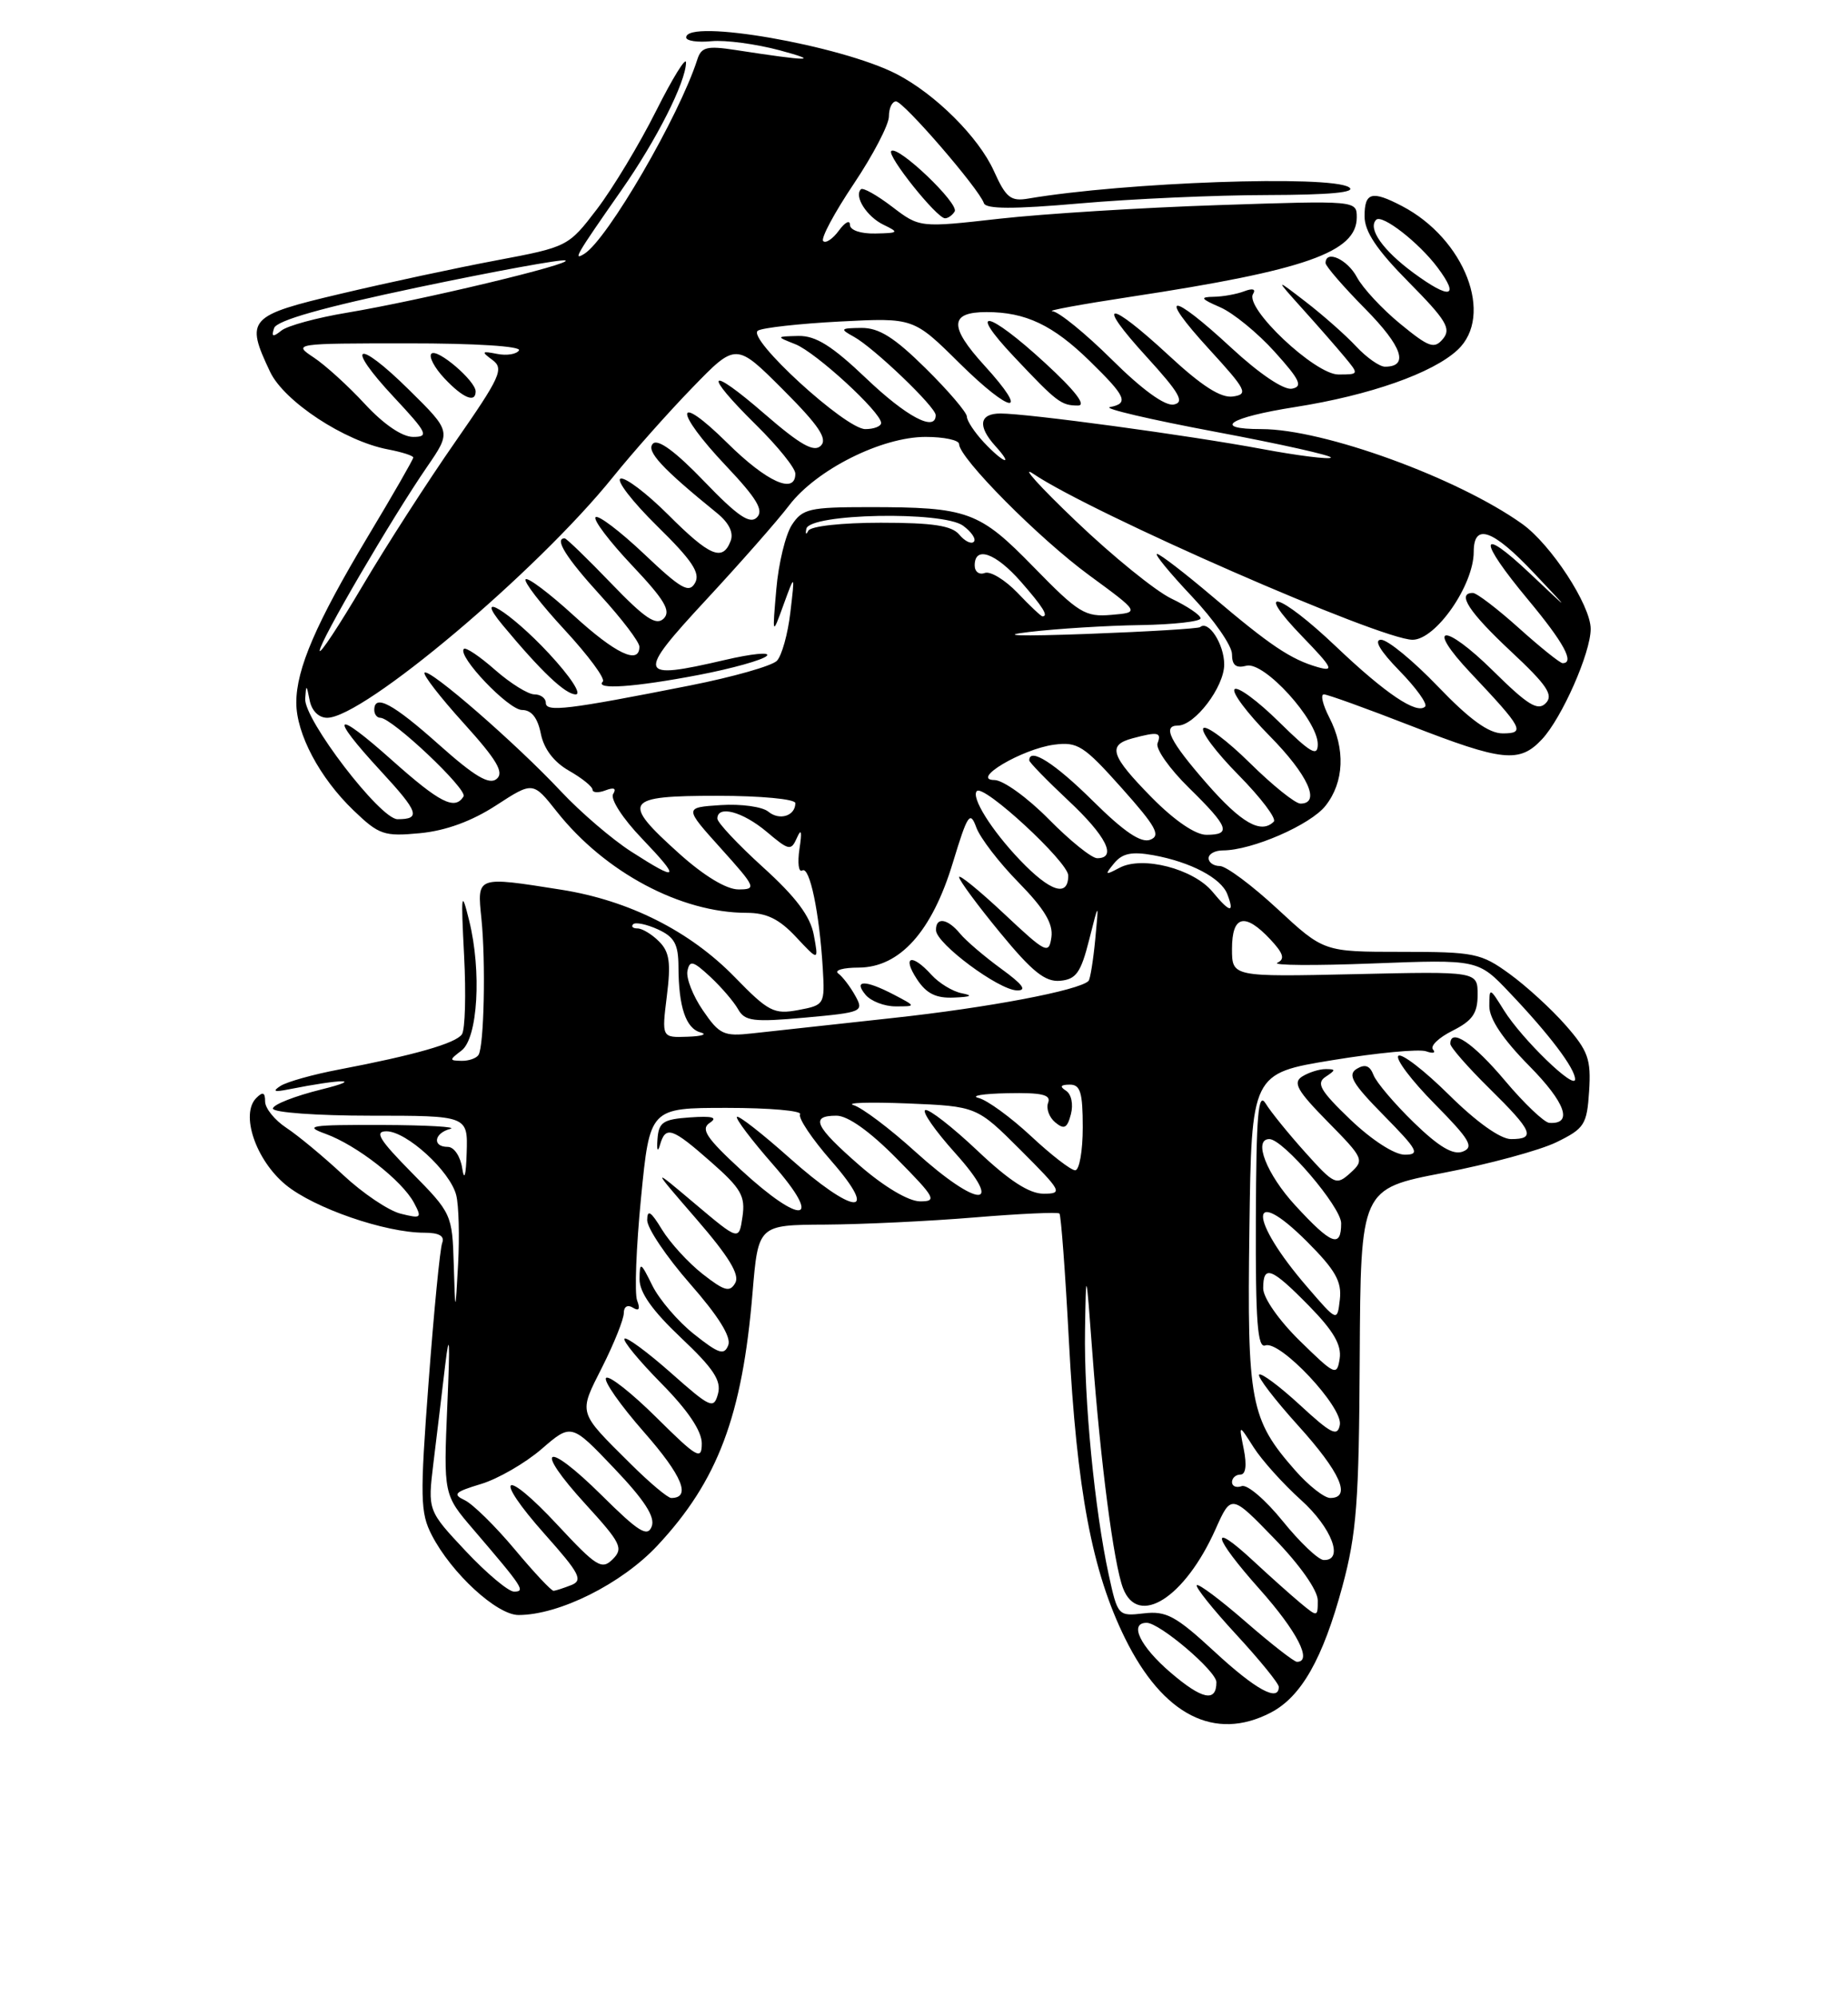 <?xml version="1.0" encoding="UTF-8" standalone="no"?>
<!DOCTYPE svg PUBLIC "-//W3C//DTD SVG 1.1//EN" "http://www.w3.org/Graphics/SVG/1.1/DTD/svg11.dtd" >
<svg xmlns="http://www.w3.org/2000/svg" xmlns:xlink="http://www.w3.org/1999/xlink" version="1.1" viewBox="0 0 237 256">
 <g >
 <path fill="currentColor"
d=" M 162.95 219.52 C 166.88 217.49 169.64 212.63 172.15 203.36 C 173.98 196.58 174.29 192.54 174.38 173.94 C 174.50 152.37 174.50 152.37 185.11 150.33 C 190.95 149.21 197.48 147.44 199.61 146.40 C 203.21 144.64 203.52 144.15 203.80 139.84 C 204.06 135.78 203.68 134.70 200.80 131.42 C 198.99 129.35 195.74 126.38 193.60 124.83 C 189.94 122.17 189.09 122.00 179.73 122.00 C 169.77 122.00 169.77 122.00 163.83 116.50 C 160.56 113.47 157.24 111.00 156.44 111.00 C 155.65 111.00 155.00 110.55 155.00 110.00 C 155.00 109.45 155.82 109.00 156.82 109.00 C 160.54 109.00 168.07 105.73 170.00 103.27 C 172.39 100.24 172.56 95.99 170.47 91.95 C 169.64 90.33 169.32 89.00 169.78 89.00 C 170.24 89.00 175.23 90.80 180.88 93.00 C 192.72 97.61 194.87 97.84 197.76 94.75 C 200.31 92.02 204.00 83.67 204.00 80.61 C 204.00 77.58 198.91 69.78 195.20 67.14 C 186.90 61.23 169.75 55.00 161.79 55.00 C 155.33 55.00 157.61 53.50 166.11 52.17 C 175.69 50.66 183.73 47.83 186.93 44.85 C 191.65 40.45 187.85 30.61 179.80 26.41 C 175.93 24.39 175.00 24.64 175.00 27.72 C 175.00 29.69 176.57 32.03 180.67 36.17 C 185.47 41.02 186.14 42.13 185.06 43.43 C 183.94 44.77 183.28 44.54 179.58 41.51 C 177.27 39.62 174.76 36.92 174.02 35.53 C 172.79 33.23 170.00 31.97 170.00 33.72 C 170.00 34.11 172.30 36.77 175.12 39.62 C 179.85 44.42 180.73 47.00 177.62 47.00 C 176.92 47.00 175.26 45.83 173.92 44.40 C 172.59 42.97 169.70 40.42 167.50 38.72 C 163.50 35.64 163.50 35.64 167.03 39.57 C 168.98 41.73 171.41 44.51 172.44 45.75 C 174.30 47.99 174.30 48.00 171.64 48.00 C 168.64 48.00 159.59 39.47 160.70 37.68 C 161.09 37.05 160.66 36.92 159.58 37.33 C 158.62 37.70 156.86 38.02 155.67 38.04 C 153.84 38.07 153.97 38.29 156.50 39.39 C 158.15 40.11 161.29 42.67 163.47 45.09 C 166.72 48.69 167.12 49.55 165.69 49.82 C 164.64 50.02 161.51 47.91 157.91 44.58 C 150.06 37.31 148.34 37.41 155.06 44.75 C 159.85 49.98 160.13 50.53 158.13 50.82 C 156.58 51.05 154.13 49.48 149.91 45.57 C 142.06 38.31 140.35 38.41 147.06 45.75 C 151.28 50.38 151.96 51.57 150.53 51.85 C 149.41 52.07 146.48 49.95 142.60 46.10 C 139.21 42.74 135.78 39.95 134.97 39.89 C 134.16 39.83 138.68 39.00 145.00 38.04 C 167.41 34.64 174.00 32.33 174.00 27.86 C 174.00 25.70 173.96 25.70 156.25 26.29 C 146.49 26.61 133.87 27.40 128.22 28.03 C 117.94 29.19 117.94 29.19 114.40 26.49 C 112.46 25.01 110.66 24.00 110.41 24.26 C 109.50 25.16 111.16 27.77 113.31 28.81 C 115.34 29.79 115.26 29.87 112.25 29.93 C 110.36 29.97 109.00 29.50 109.00 28.81 C 109.00 28.15 108.36 28.49 107.58 29.56 C 106.80 30.62 105.90 31.23 105.57 30.90 C 105.24 30.57 107.00 27.28 109.49 23.57 C 111.97 19.87 114.00 15.98 114.00 14.92 C 114.00 13.86 114.41 13.00 114.91 13.00 C 115.88 13.00 125.57 24.21 126.18 26.04 C 126.44 26.81 129.96 26.82 138.52 26.07 C 145.11 25.49 155.90 25.01 162.50 25.00 C 170.62 24.98 174.02 24.66 173.00 24.00 C 170.55 22.42 144.27 23.35 131.88 25.45 C 129.62 25.84 129.01 25.35 127.46 21.91 C 125.51 17.59 119.97 12.07 115.00 9.50 C 107.88 5.82 88.00 2.36 88.00 4.80 C 88.00 5.24 89.46 5.46 91.25 5.28 C 93.04 5.11 96.97 5.64 100.00 6.45 C 105.34 7.89 103.85 7.88 94.27 6.40 C 90.67 5.85 89.94 6.03 89.43 7.62 C 87.10 14.89 77.90 30.70 74.94 32.53 C 73.43 33.47 73.84 32.76 79.71 24.36 C 84.20 17.94 87.94 10.54 87.98 8.02 C 87.99 7.20 86.26 10.00 84.13 14.24 C 82.01 18.47 78.60 24.12 76.57 26.79 C 72.89 31.61 72.80 31.65 63.68 33.37 C 58.63 34.32 49.66 36.24 43.75 37.64 C 31.82 40.45 31.43 40.89 34.64 47.66 C 36.44 51.45 44.17 56.54 49.75 57.60 C 51.54 57.94 53.00 58.41 53.00 58.64 C 53.00 58.88 50.38 63.44 47.17 68.78 C 40.53 79.87 38.00 85.73 38.00 90.06 C 38.00 94.06 41.00 99.71 45.35 103.88 C 48.61 107.01 49.25 107.23 53.88 106.79 C 57.19 106.47 60.51 105.25 63.62 103.23 C 68.35 100.16 68.35 100.16 71.42 104.04 C 77.58 111.81 87.32 117.00 95.76 117.00 C 98.32 117.00 99.94 117.80 102.09 120.10 C 104.99 123.20 104.99 123.20 104.37 119.85 C 103.93 117.45 102.08 114.98 97.87 111.17 C 94.64 108.24 92.00 105.43 92.00 104.92 C 92.00 103.16 95.23 104.02 98.31 106.60 C 101.21 109.05 101.45 109.09 102.22 107.35 C 102.77 106.11 102.87 106.59 102.53 108.80 C 102.26 110.61 102.42 111.86 102.89 111.57 C 103.84 110.98 105.09 116.97 105.52 124.16 C 105.79 128.74 105.74 128.83 102.38 129.46 C 99.26 130.04 98.55 129.68 94.23 125.24 C 88.48 119.34 80.69 115.42 72.00 114.04 C 61.05 112.31 61.18 112.26 61.74 117.75 C 62.31 123.29 62.08 134.06 61.37 135.21 C 61.10 135.64 60.12 135.99 59.19 135.97 C 57.60 135.94 57.60 135.86 59.19 134.65 C 61.28 133.06 61.78 124.51 60.17 118.00 C 59.17 113.95 59.10 114.40 59.52 122.50 C 59.78 127.45 59.65 131.98 59.24 132.57 C 58.45 133.73 53.15 135.24 43.50 137.08 C 40.20 137.70 36.83 138.65 36.00 139.17 C 34.89 139.88 35.15 140.00 37.00 139.63 C 43.95 138.25 46.80 138.25 41.25 139.63 C 37.81 140.48 35.00 141.58 35.00 142.09 C 35.00 142.59 40.62 143.00 47.50 143.00 C 60.00 143.00 60.00 143.00 59.85 147.75 C 59.76 150.68 59.54 151.45 59.28 149.75 C 59.05 148.22 58.23 147.00 57.43 147.00 C 55.41 147.00 55.65 145.24 57.75 144.69 C 58.71 144.44 54.78 144.21 49.00 144.19 C 39.77 144.16 38.90 144.30 41.76 145.33 C 45.75 146.78 51.56 151.31 53.09 154.16 C 54.14 156.13 54.03 156.22 51.38 155.56 C 49.82 155.17 46.50 152.93 44.00 150.59 C 41.50 148.26 38.22 145.54 36.73 144.56 C 35.23 143.57 34.00 142.06 34.00 141.18 C 34.00 140.01 33.71 139.89 32.87 140.73 C 30.80 142.80 32.79 148.68 36.64 151.86 C 40.28 154.85 49.39 158.00 54.42 158.00 C 56.31 158.00 57.05 158.42 56.71 159.31 C 56.43 160.03 55.65 168.04 54.97 177.10 C 53.85 191.99 53.89 193.89 55.38 196.77 C 57.90 201.65 63.72 207.00 66.50 207.00 C 71.71 207.00 79.73 203.00 84.30 198.11 C 92.06 189.82 95.20 181.48 96.51 165.70 C 97.24 157.00 97.24 157.00 105.87 156.96 C 110.62 156.93 119.22 156.52 125.00 156.04 C 130.78 155.56 135.67 155.34 135.87 155.54 C 136.07 155.74 136.62 163.06 137.08 171.81 C 138.10 191.10 140.05 201.40 144.29 210.00 C 149.15 219.85 155.78 223.23 162.95 219.52 Z  M 122.43 27.11 C 123.05 26.11 115.12 18.55 114.30 19.36 C 113.72 19.95 120.12 27.95 121.19 27.98 C 121.57 27.99 122.13 27.60 122.43 27.11 Z  M 150.14 214.39 C 146.21 211.03 144.75 208.00 147.06 208.00 C 148.72 208.00 156.00 214.19 156.00 215.61 C 156.00 218.22 154.17 217.84 150.14 214.39 Z  M 155.76 211.70 C 150.80 207.12 149.57 206.45 146.69 206.79 C 143.40 207.17 143.34 207.11 142.19 201.84 C 140.39 193.58 139.00 179.33 139.15 170.50 C 139.28 162.50 139.28 162.50 140.10 173.50 C 141.15 187.55 142.83 200.42 144.02 203.55 C 145.95 208.62 151.96 204.80 155.89 196.00 C 157.90 191.50 157.90 191.50 163.45 197.23 C 166.73 200.61 169.00 203.85 169.00 205.13 C 169.00 207.28 168.97 207.28 166.75 205.44 C 165.51 204.41 162.82 202.00 160.77 200.10 C 155.01 194.75 155.47 196.88 161.55 203.70 C 166.35 209.09 168.36 213.00 166.33 213.00 C 165.96 213.00 163.01 210.70 159.78 207.89 C 156.54 205.07 153.71 202.95 153.49 203.18 C 153.26 203.40 155.54 206.25 158.54 209.50 C 161.54 212.75 164.00 215.77 164.00 216.21 C 164.00 218.19 161.04 216.58 155.76 211.70 Z  M 59.73 198.81 C 54.85 193.61 54.85 193.61 55.58 187.56 C 55.99 184.23 56.67 178.57 57.09 175.00 C 57.65 170.35 57.73 171.79 57.37 180.04 C 56.88 191.58 56.88 191.58 60.71 196.04 C 67.09 203.49 67.43 204.00 65.92 204.00 C 65.20 204.00 62.41 201.66 59.73 198.81 Z  M 66.00 198.57 C 63.52 195.61 60.65 192.79 59.61 192.29 C 58.00 191.53 58.30 191.23 61.68 190.21 C 63.85 189.56 67.35 187.54 69.45 185.73 C 73.27 182.43 73.27 182.43 78.75 188.18 C 82.66 192.28 84.05 194.43 83.58 195.65 C 83.04 197.06 81.91 196.36 77.16 191.65 C 69.92 184.49 68.31 185.37 75.09 192.79 C 79.64 197.77 79.98 198.45 78.58 199.85 C 77.18 201.25 76.50 200.82 71.54 195.50 C 64.53 187.96 63.07 189.01 69.90 196.68 C 74.33 201.65 74.80 202.55 73.28 203.16 C 72.30 203.54 71.28 203.88 71.00 203.90 C 70.72 203.93 68.47 201.53 66.00 198.57 Z  M 164.50 194.96 C 162.30 192.24 159.94 190.22 159.25 190.48 C 158.56 190.73 158.00 190.50 158.00 189.97 C 158.00 189.44 158.49 189.00 159.08 189.00 C 159.76 189.00 159.92 187.81 159.51 185.75 C 158.86 182.50 158.86 182.50 160.77 185.50 C 161.82 187.15 164.55 190.19 166.84 192.25 C 170.81 195.82 172.41 200.06 169.75 199.95 C 169.06 199.92 166.70 197.68 164.50 194.96 Z  M 80.89 187.64 C 74.04 180.84 74.17 181.28 77.24 175.20 C 78.76 172.18 80.00 169.08 80.00 168.30 C 80.00 167.47 80.49 167.18 81.17 167.61 C 81.95 168.09 82.13 167.79 81.71 166.69 C 81.36 165.78 81.59 159.86 82.21 153.52 C 83.34 142.00 83.34 142.00 93.23 142.00 C 98.67 142.00 102.89 142.37 102.61 142.82 C 102.33 143.28 104.14 145.98 106.63 148.82 C 112.96 156.07 109.51 155.78 101.20 148.37 C 97.74 145.29 94.73 142.94 94.51 143.15 C 94.30 143.37 96.38 146.12 99.14 149.27 C 105.68 156.73 102.88 157.18 95.02 149.94 C 90.58 145.85 89.83 144.71 91.02 143.92 C 92.09 143.22 91.38 143.02 88.50 143.22 C 85.03 143.46 84.48 143.83 84.32 146.00 C 84.21 147.44 84.35 147.76 84.64 146.75 C 85.36 144.25 86.17 144.52 91.19 148.94 C 95.05 152.33 95.61 153.31 95.22 155.96 C 94.77 159.04 94.77 159.04 89.13 154.29 C 83.50 149.54 83.50 149.54 89.31 156.25 C 93.46 161.04 94.89 163.38 94.30 164.43 C 93.60 165.67 92.92 165.49 90.12 163.30 C 88.28 161.86 85.93 159.29 84.89 157.59 C 83.47 155.25 83.01 154.96 83.00 156.39 C 83.00 157.43 85.48 161.10 88.50 164.55 C 92.12 168.67 93.80 171.36 93.40 172.41 C 92.88 173.75 92.19 173.53 89.03 171.02 C 86.96 169.39 84.55 166.57 83.66 164.77 C 82.16 161.73 82.04 161.67 82.02 163.96 C 82.01 165.66 83.66 167.99 87.33 171.46 C 91.50 175.39 92.54 176.97 92.08 178.65 C 91.54 180.65 91.13 180.47 86.03 175.95 C 83.02 173.29 80.34 171.32 80.09 171.58 C 79.83 171.84 81.95 174.41 84.81 177.31 C 88.21 180.75 90.00 183.41 90.00 185.00 C 90.00 187.20 89.44 186.89 84.19 181.69 C 81.00 178.53 78.09 176.24 77.73 176.61 C 77.36 176.97 79.56 180.11 82.62 183.59 C 87.51 189.16 88.68 192.00 86.08 192.00 C 85.64 192.00 83.30 190.04 80.89 187.64 Z  M 166.10 188.46 C 160.34 181.91 159.93 179.74 160.23 157.62 C 160.50 137.58 160.50 137.58 170.90 135.88 C 176.62 134.94 182.02 134.43 182.90 134.75 C 183.78 135.06 184.17 134.96 183.78 134.52 C 183.38 134.08 184.50 133.00 186.28 132.11 C 188.83 130.83 189.50 129.88 189.50 127.50 C 189.50 124.50 189.50 124.50 173.75 124.86 C 158.00 125.21 158.00 125.21 158.00 121.61 C 158.00 117.33 159.64 116.92 162.90 120.39 C 164.60 122.20 164.82 122.93 163.82 123.40 C 163.10 123.74 168.59 123.78 176.03 123.49 C 189.56 122.97 189.56 122.97 193.61 127.24 C 198.69 132.57 202.00 136.95 202.00 138.33 C 202.00 139.79 195.19 133.19 192.88 129.50 C 191.03 126.54 191.01 126.53 191.00 128.97 C 191.00 130.60 192.74 133.20 196.12 136.62 C 200.79 141.35 201.77 144.13 198.69 143.92 C 198.04 143.87 195.47 141.44 193.00 138.50 C 188.93 133.67 186.00 131.70 186.00 133.79 C 186.00 134.22 188.25 136.79 191.00 139.50 C 196.58 144.99 197.01 146.00 193.78 146.00 C 192.42 146.00 189.33 143.80 185.81 140.31 C 182.64 137.18 179.73 134.94 179.33 135.33 C 178.94 135.73 181.03 138.50 183.99 141.49 C 188.50 146.06 189.08 147.03 187.60 147.60 C 186.36 148.08 184.55 147.01 181.33 143.89 C 178.84 141.47 176.51 138.73 176.15 137.79 C 175.68 136.57 175.06 136.35 173.99 137.00 C 172.78 137.75 173.43 138.87 177.46 142.96 C 181.84 147.41 182.16 148.00 180.15 148.00 C 178.83 148.00 175.94 146.13 173.19 143.51 C 169.32 139.80 168.76 138.84 170.00 138.02 C 171.33 137.14 171.33 137.03 170.00 137.03 C 169.18 137.03 167.83 137.46 167.00 137.98 C 165.77 138.76 166.36 139.80 170.28 143.78 C 174.91 148.48 175.00 148.69 173.18 150.34 C 171.38 151.97 171.12 151.85 167.40 147.71 C 165.25 145.32 162.96 142.50 162.31 141.43 C 161.36 139.89 161.11 142.85 161.06 156.22 C 161.01 169.36 161.27 172.83 162.27 172.45 C 164.14 171.73 172.27 180.38 171.83 182.63 C 171.53 184.19 170.73 183.79 166.72 180.09 C 164.10 177.68 161.74 175.92 161.48 176.19 C 161.22 176.45 163.48 179.40 166.50 182.74 C 171.90 188.71 173.36 192.00 170.60 192.00 C 169.84 192.00 167.81 190.41 166.10 188.46 Z  M 166.72 171.88 C 164.01 169.23 162.00 166.35 162.00 165.13 C 162.00 162.06 163.05 162.46 167.88 167.38 C 171.01 170.57 172.07 172.39 171.81 174.13 C 171.46 176.39 171.23 176.29 166.72 171.88 Z  M 167.65 164.96 C 160.10 156.23 160.08 151.61 167.62 159.14 C 171.26 162.78 172.10 164.26 171.83 166.56 C 171.50 169.43 171.50 169.43 167.65 164.96 Z  M 58.19 162.03 C 58.00 155.67 57.92 155.48 52.78 150.28 C 48.64 146.08 47.98 145.00 49.56 145.00 C 52.14 145.00 57.74 150.12 58.51 153.19 C 58.84 154.49 58.94 158.47 58.75 162.03 C 58.39 168.50 58.39 168.50 58.19 162.03 Z  M 166.13 154.52 C 162.44 150.52 160.67 146.00 162.79 146.00 C 164.56 146.00 172.00 154.71 172.00 156.79 C 172.00 160.02 170.75 159.54 166.13 154.52 Z  M 110.25 149.39 C 104.48 144.36 103.84 143.00 107.28 143.00 C 108.73 143.00 111.57 145.02 115.00 148.50 C 119.97 153.53 120.22 154.00 117.97 153.98 C 116.50 153.96 113.38 152.11 110.25 149.39 Z  M 117.39 147.62 C 114.12 144.65 110.55 141.97 109.47 141.65 C 108.39 141.33 111.50 141.24 116.39 141.43 C 125.27 141.80 125.27 141.80 130.88 147.40 C 136.19 152.71 136.34 153.00 133.83 153.00 C 131.99 153.00 129.40 151.32 125.36 147.49 C 122.16 144.47 119.15 142.12 118.67 142.28 C 118.19 142.44 119.91 144.91 122.49 147.78 C 129.00 155.02 125.45 154.91 117.39 147.62 Z  M 132.21 145.61 C 129.62 143.20 126.60 141.00 125.50 140.73 C 124.40 140.46 126.07 140.18 129.22 140.12 C 133.62 140.03 134.82 140.31 134.42 141.34 C 134.14 142.08 134.55 143.21 135.33 143.86 C 136.48 144.81 136.87 144.61 137.34 142.81 C 137.67 141.54 137.40 140.24 136.71 139.80 C 135.87 139.26 136.01 139.03 137.18 139.02 C 138.55 139.00 138.86 140.01 138.86 144.50 C 138.86 147.53 138.42 150.00 137.89 150.00 C 137.35 150.00 134.80 148.03 132.21 145.61 Z  M 85.52 127.67 C 86.06 123.40 85.86 122.00 84.52 120.67 C 83.61 119.75 82.36 119.00 81.76 119.00 C 81.16 119.00 80.91 118.76 81.20 118.46 C 81.50 118.17 82.92 118.46 84.37 119.12 C 86.49 120.09 87.00 121.01 87.01 123.91 C 87.03 129.07 87.96 131.83 89.85 132.33 C 90.76 132.57 90.01 132.82 88.18 132.88 C 84.86 133.00 84.86 133.00 85.52 127.67 Z  M 90.15 129.51 C 88.87 127.65 87.98 125.38 88.16 124.46 C 88.45 123.04 88.87 123.14 91.09 125.20 C 92.52 126.53 94.12 128.40 94.66 129.36 C 95.52 130.89 96.60 131.03 103.25 130.43 C 110.62 129.76 110.82 129.67 109.68 127.62 C 109.03 126.45 108.05 125.17 107.50 124.77 C 106.95 124.36 108.13 124.02 110.13 124.02 C 115.40 123.99 119.52 119.41 122.20 110.57 C 124.09 104.36 124.41 103.87 125.21 106.06 C 125.70 107.40 128.14 110.58 130.64 113.12 C 133.94 116.49 135.08 118.39 134.84 120.12 C 134.52 122.36 134.16 122.18 128.75 117.10 C 125.59 114.14 123.00 112.03 123.00 112.42 C 123.00 112.82 125.36 116.02 128.25 119.53 C 132.36 124.53 134.03 125.88 135.95 125.71 C 138.00 125.53 138.61 124.68 139.67 120.50 C 140.93 115.50 140.93 115.50 140.46 120.42 C 140.20 123.13 139.81 125.52 139.60 125.73 C 138.38 126.95 126.71 129.16 114.50 130.48 C 106.80 131.32 98.69 132.20 96.48 132.45 C 92.83 132.86 92.26 132.60 90.15 129.51 Z  M 114.64 127.49 C 110.96 125.57 109.40 125.58 111.00 127.50 C 111.68 128.32 113.43 129.00 114.87 128.99 C 117.50 128.99 117.50 128.99 114.64 127.49 Z  M 123.35 127.31 C 122.17 127.08 120.42 126.01 119.45 124.94 C 116.93 122.16 115.65 122.54 117.59 125.50 C 118.81 127.36 120.04 127.97 122.37 127.86 C 124.54 127.77 124.84 127.60 123.35 127.31 Z  M 128.40 124.17 C 126.26 122.61 123.88 120.58 123.13 119.67 C 121.51 117.70 119.98 117.49 120.04 119.25 C 120.10 120.96 128.05 126.87 130.40 126.94 C 131.76 126.98 131.19 126.20 128.40 124.17 Z  M 155.50 114.30 C 153.05 111.35 146.51 109.66 143.57 111.23 C 141.70 112.22 141.64 112.16 142.89 110.64 C 143.94 109.37 145.15 109.12 147.89 109.61 C 152.69 110.48 156.61 112.54 157.40 114.61 C 158.36 117.11 157.74 117.01 155.50 114.30 Z  M 87.11 109.41 C 79.61 102.67 80.06 102.00 92.00 102.00 C 97.58 102.00 102.00 102.42 102.00 102.94 C 102.00 104.58 99.97 105.22 98.53 104.03 C 97.78 103.40 95.03 103.02 92.44 103.19 C 87.73 103.50 87.73 103.50 92.46 108.75 C 96.95 113.74 97.06 114.00 94.70 114.00 C 93.16 114.00 90.28 112.26 87.11 109.41 Z  M 130.82 110.25 C 127.14 106.40 124.50 102.17 125.28 101.39 C 126.17 100.49 137.00 110.49 137.00 112.22 C 137.00 115.04 134.70 114.31 130.82 110.25 Z  M 80.95 109.15 C 78.50 107.58 74.43 104.09 71.91 101.40 C 66.21 95.32 55.05 85.61 54.45 86.22 C 54.20 86.46 56.47 89.39 59.49 92.72 C 63.74 97.42 64.68 99.02 63.69 99.84 C 62.74 100.63 60.88 99.53 56.30 95.45 C 50.39 90.18 48.00 88.90 48.00 91.00 C 48.00 91.55 48.35 92.00 48.77 92.00 C 50.27 92.00 60.00 101.19 59.45 102.08 C 58.33 103.89 56.41 102.91 50.25 97.42 C 42.81 90.78 42.07 91.50 48.82 98.81 C 53.70 104.09 54.02 105.00 50.98 105.00 C 48.76 105.00 38.96 92.21 39.14 89.55 C 39.26 87.69 39.31 87.71 39.71 89.75 C 39.97 91.10 40.87 92.00 41.96 92.00 C 46.60 92.00 68.86 73.26 78.63 61.12 C 81.12 58.03 85.68 52.89 88.77 49.71 C 94.39 43.91 94.39 43.91 100.42 49.94 C 105.00 54.52 106.16 56.24 105.27 57.13 C 104.39 58.01 102.66 57.04 98.05 53.05 C 90.74 46.71 90.05 47.65 97.00 54.50 C 99.75 57.21 102.00 60.00 102.00 60.71 C 102.00 63.43 98.35 61.79 93.28 56.78 C 86.50 50.08 86.36 52.58 93.13 59.73 C 97.06 63.89 97.98 65.42 97.07 66.32 C 96.17 67.23 94.59 66.15 90.30 61.69 C 86.65 57.89 84.38 56.22 83.74 56.86 C 82.81 57.79 84.87 60.02 91.96 65.77 C 93.49 67.01 94.11 68.28 93.70 69.34 C 92.68 72.01 91.03 71.31 85.69 65.97 C 82.92 63.21 80.17 61.13 79.58 61.35 C 78.99 61.57 81.10 64.30 84.27 67.42 C 88.75 71.81 89.85 73.45 89.14 74.71 C 88.37 76.08 87.36 75.51 82.61 71.01 C 79.51 68.08 76.71 65.96 76.38 66.29 C 76.05 66.62 78.16 69.40 81.06 72.47 C 85.23 76.88 86.08 78.31 85.12 79.28 C 84.15 80.24 82.72 79.28 78.36 74.75 C 75.32 71.59 72.64 69.00 72.42 69.00 C 71.04 69.00 72.62 71.51 77.00 76.31 C 79.75 79.32 82.00 82.28 82.00 82.89 C 82.00 85.25 78.93 83.79 73.55 78.87 C 70.46 76.05 67.70 73.97 67.41 74.25 C 67.13 74.54 69.38 77.46 72.42 80.74 C 75.46 84.03 77.66 87.00 77.31 87.36 C 76.23 88.44 81.41 88.08 89.60 86.51 C 93.88 85.69 97.81 84.59 98.33 84.07 C 98.86 83.54 96.42 83.78 92.92 84.60 C 81.74 87.20 81.55 86.59 90.53 76.91 C 94.91 72.19 99.72 66.73 101.20 64.78 C 104.69 60.20 113.06 56.00 118.70 56.00 C 121.06 56.00 123.00 56.41 123.00 56.92 C 123.00 58.70 133.24 69.01 139.68 73.73 C 146.19 78.50 146.19 78.50 142.52 78.81 C 139.17 79.10 138.32 78.58 132.61 72.73 C 125.57 65.51 124.17 65.00 111.40 65.00 C 103.82 65.00 102.91 65.21 101.56 67.27 C 100.74 68.52 99.84 72.23 99.56 75.52 C 99.04 81.50 99.04 81.50 100.49 77.50 C 101.95 73.50 101.95 73.50 101.36 78.50 C 101.04 81.25 100.26 84.04 99.64 84.69 C 99.01 85.35 94.00 86.77 88.50 87.86 C 72.78 90.97 70.00 91.30 70.00 90.09 C 70.00 89.49 69.34 89.00 68.53 89.00 C 67.73 89.00 65.46 87.59 63.50 85.87 C 61.54 84.14 59.74 82.93 59.49 83.17 C 58.60 84.06 65.21 91.00 66.95 91.00 C 68.16 91.00 68.95 92.00 69.36 94.04 C 69.75 95.99 71.03 97.68 72.98 98.79 C 74.63 99.73 75.99 100.82 75.99 101.22 C 76.00 101.61 76.75 101.65 77.66 101.30 C 78.75 100.88 79.09 101.05 78.63 101.78 C 78.25 102.41 79.86 104.91 82.30 107.45 C 87.36 112.74 87.08 113.09 80.95 109.15 Z  M 70.39 83.75 C 65.40 78.39 60.55 75.42 64.47 80.13 C 69.40 86.06 72.50 89.00 73.83 89.00 C 74.65 89.00 73.16 86.73 70.39 83.75 Z  M 134.50 105.00 C 131.79 102.25 128.66 99.99 127.54 99.98 C 124.38 99.96 131.04 96.01 135.17 95.45 C 138.20 95.05 138.99 95.56 143.85 101.00 C 148.26 105.94 148.90 107.10 147.52 107.63 C 146.33 108.09 144.16 106.62 140.14 102.64 C 135.27 97.82 132.00 95.74 132.00 97.46 C 132.00 97.71 134.25 100.02 137.00 102.60 C 141.88 107.16 143.30 110.00 140.71 110.00 C 140.00 110.00 137.21 107.75 134.50 105.00 Z  M 147.71 102.22 C 142.43 96.85 141.99 95.50 145.25 94.63 C 148.51 93.76 148.99 93.85 148.45 95.27 C 148.18 95.97 149.99 98.54 152.48 100.98 C 157.60 106.00 157.97 107.00 154.71 107.00 C 153.30 107.00 150.61 105.16 147.71 102.22 Z  M 154.75 100.41 C 150.04 95.02 149.03 93.00 151.05 93.00 C 153.23 93.00 157.00 88.05 157.00 85.17 C 157.00 82.57 154.98 79.44 153.91 80.38 C 153.68 80.57 147.20 80.96 139.50 81.25 C 130.67 81.57 127.90 81.48 132.00 81.00 C 135.57 80.58 141.99 80.18 146.25 80.12 C 150.51 80.05 153.99 79.66 153.97 79.25 C 153.96 78.84 152.27 77.70 150.22 76.72 C 148.18 75.74 142.68 71.28 138.00 66.81 C 133.32 62.35 130.85 59.61 132.50 60.72 C 140.03 65.81 177.05 82.00 181.16 82.00 C 184.13 82.00 189.00 75.01 189.00 70.73 C 189.00 66.99 191.43 67.84 196.70 73.42 C 201.50 78.50 201.50 78.50 196.25 73.54 C 189.60 67.26 189.47 69.06 196.00 76.90 C 200.57 82.39 201.98 85.00 200.40 85.00 C 200.07 85.00 197.54 82.97 194.79 80.50 C 192.04 78.03 189.38 76.00 188.89 76.00 C 186.79 76.00 188.37 78.44 193.75 83.47 C 198.40 87.81 199.26 89.09 198.24 90.13 C 197.22 91.17 195.95 90.39 191.52 86.02 C 185.18 79.76 182.68 79.98 188.62 86.27 C 195.33 93.38 195.66 94.00 192.71 94.00 C 190.93 94.00 188.49 92.24 184.42 88.00 C 181.25 84.70 177.97 82.00 177.12 82.00 C 176.15 82.00 176.99 83.43 179.48 85.98 C 181.62 88.17 183.10 90.23 182.77 90.56 C 181.72 91.62 177.67 88.89 171.34 82.87 C 164.06 75.95 160.58 74.93 167.04 81.61 C 170.90 85.60 171.16 86.12 169.00 85.51 C 165.55 84.52 162.91 82.75 155.47 76.44 C 151.94 73.45 148.76 71.00 148.39 71.00 C 148.01 71.00 150.03 73.45 152.85 76.44 C 155.68 79.43 158.00 82.77 158.00 83.85 C 158.00 85.27 158.51 85.68 159.85 85.33 C 162.12 84.74 169.00 92.31 169.00 95.39 C 169.00 97.05 168.09 96.52 164.02 92.52 C 161.29 89.83 158.72 87.94 158.33 88.34 C 157.94 88.73 159.95 91.41 162.81 94.31 C 167.74 99.30 169.43 103.00 166.78 103.00 C 166.11 103.00 163.20 100.66 160.31 97.81 C 157.41 94.95 154.73 92.94 154.33 93.33 C 153.94 93.73 155.96 96.43 158.83 99.33 C 161.70 102.24 163.74 104.93 163.36 105.31 C 161.73 106.94 159.20 105.50 154.75 100.41 Z  M 41.00 83.40 C 41.00 82.23 50.25 66.40 54.78 59.82 C 57.88 55.31 57.88 55.31 52.46 49.97 C 45.69 43.28 44.12 44.07 50.54 50.93 C 54.81 55.50 55.05 56.00 52.98 56.00 C 51.57 56.00 49.20 54.38 46.81 51.80 C 44.68 49.49 41.71 46.79 40.22 45.81 C 37.54 44.04 37.73 44.01 52.31 44.01 C 60.91 44.00 66.88 44.38 66.56 44.91 C 66.25 45.40 64.99 45.61 63.75 45.36 C 61.76 44.97 61.69 45.06 63.17 46.15 C 64.66 47.26 64.17 48.33 58.41 56.60 C 54.88 61.66 49.51 69.99 46.49 75.10 C 43.47 80.21 41.00 83.95 41.00 83.40 Z  M 61.00 50.17 C 61.00 48.82 56.06 44.60 55.33 45.33 C 54.96 45.70 55.71 47.13 57.00 48.50 C 59.37 51.02 61.00 51.70 61.00 50.17 Z  M 130.48 75.97 C 128.88 74.31 127.00 73.17 126.29 73.44 C 125.58 73.71 125.00 73.28 125.00 72.47 C 125.00 69.93 127.67 70.86 130.90 74.53 C 133.75 77.78 134.51 79.00 133.69 79.00 C 133.51 79.00 132.07 77.64 130.48 75.97 Z  M 123.02 68.52 C 122.06 67.37 119.62 67.00 112.96 67.00 C 107.95 67.00 103.95 67.44 103.66 68.03 C 103.38 68.59 103.27 68.48 103.41 67.78 C 103.80 65.81 120.91 65.48 123.51 67.38 C 124.60 68.18 125.22 69.11 124.89 69.44 C 124.56 69.78 123.72 69.36 123.02 68.52 Z  M 126.17 56.69 C 124.98 55.41 124.00 53.93 124.00 53.40 C 124.00 52.87 121.62 50.08 118.72 47.22 C 114.70 43.25 112.73 42.01 110.47 42.03 C 107.76 42.06 107.68 42.16 109.50 43.16 C 112.06 44.56 120.00 52.16 120.00 53.21 C 120.00 55.41 116.25 53.42 111.09 48.50 C 106.71 44.33 104.62 43.02 102.41 43.06 C 99.50 43.13 99.50 43.13 102.00 44.12 C 104.62 45.15 113.00 52.84 113.00 54.21 C 113.00 54.64 112.09 55.00 110.97 55.00 C 108.43 55.00 95.68 43.32 97.20 42.38 C 97.79 42.01 102.53 41.48 107.72 41.21 C 117.16 40.72 117.16 40.72 123.05 46.55 C 129.76 53.18 132.23 53.40 126.23 46.83 C 121.69 41.85 121.77 40.00 126.52 40.00 C 131.53 40.00 135.03 41.66 139.75 46.27 C 144.43 50.84 144.81 51.70 142.34 52.18 C 141.42 52.35 147.52 53.78 155.90 55.35 C 164.28 56.92 170.93 58.41 170.68 58.66 C 170.43 58.90 166.46 58.41 161.86 57.55 C 152.42 55.79 131.82 53.00 128.31 53.00 C 125.59 53.00 125.34 54.61 127.65 57.17 C 130.08 59.85 128.73 59.41 126.17 56.69 Z  M 134.00 46.50 C 126.68 39.77 123.91 39.23 130.04 45.72 C 135.56 51.57 136.08 51.97 138.24 51.98 C 139.37 51.99 137.89 50.07 134.00 46.50 Z  M 35.15 42.06 C 35.48 41.07 41.37 39.41 53.56 36.84 C 63.43 34.77 71.95 33.21 72.50 33.38 C 73.75 33.76 53.92 38.51 44.50 40.08 C 40.65 40.72 36.86 41.75 36.09 42.37 C 34.99 43.25 34.78 43.18 35.15 42.06 Z  M 181.28 34.98 C 177.34 32.08 175.38 29.29 176.49 28.17 C 177.25 27.42 181.98 31.10 184.37 34.30 C 187.25 38.15 185.98 38.43 181.28 34.98 Z "/>
</g>
</svg>